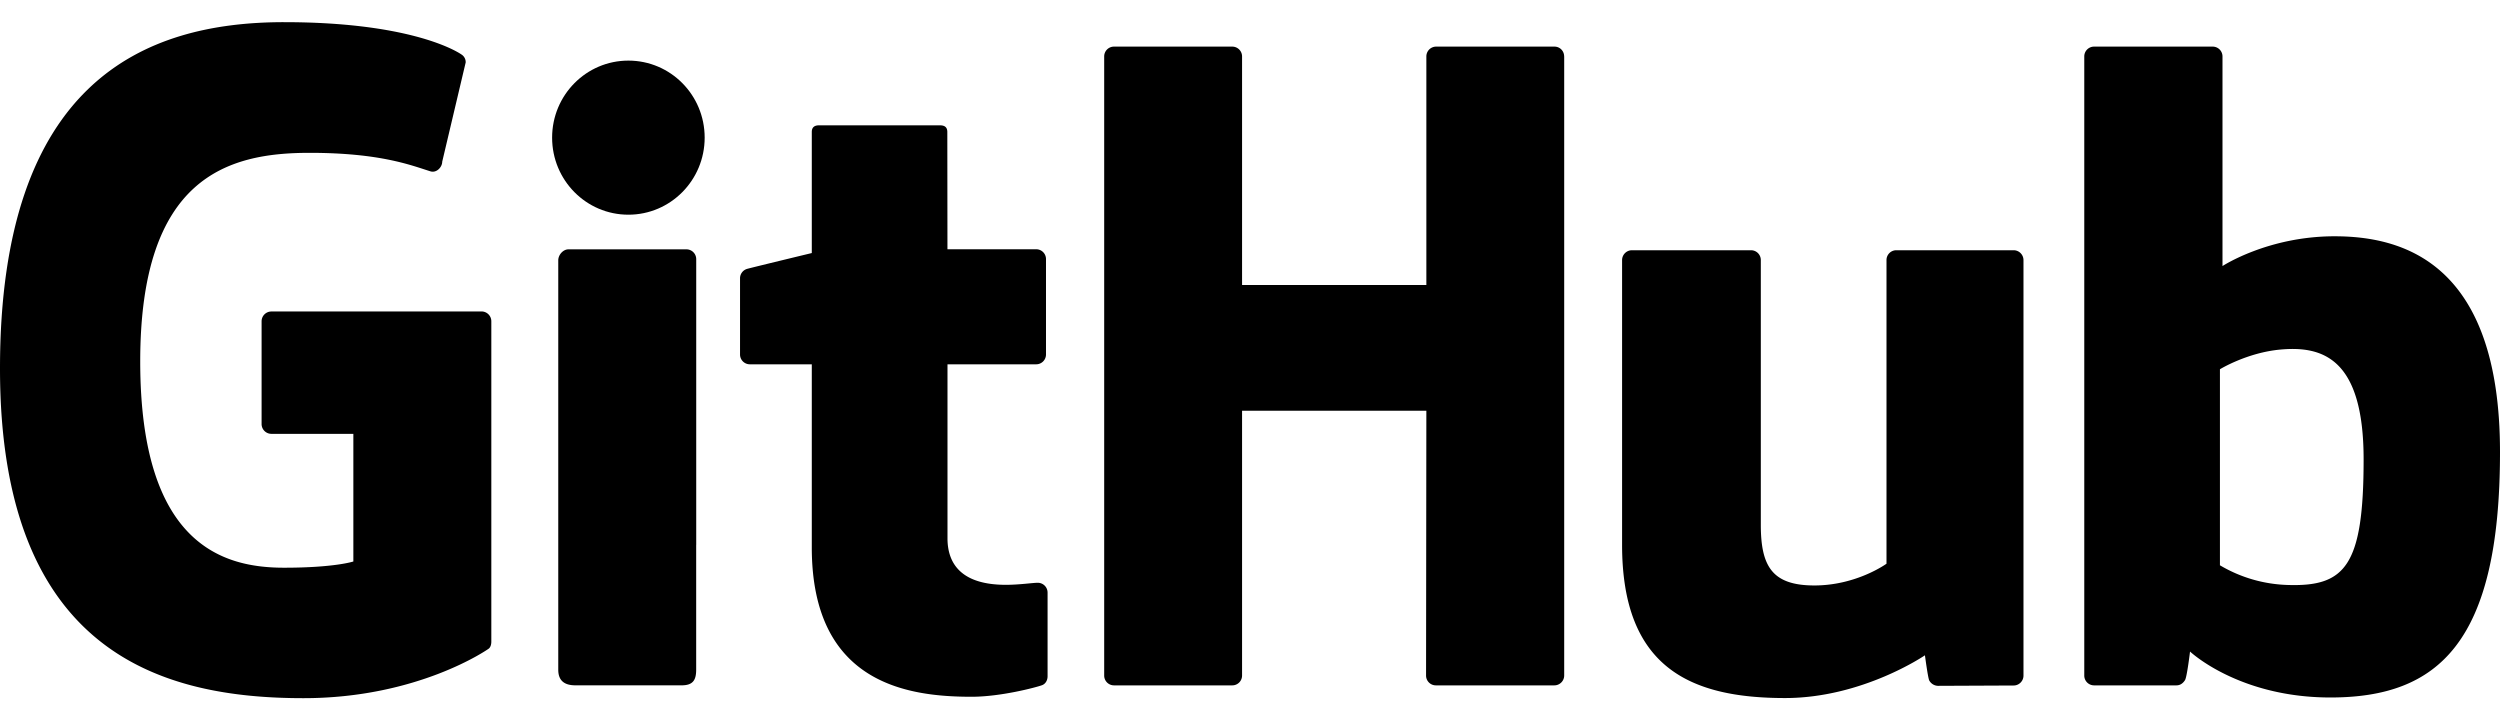 <svg preserveAspectRatio="xMidYMid meet" data-bbox="0 0.816 58.602 15.846" xmlns="http://www.w3.org/2000/svg" viewBox="0 0.816 58.602 15.846" height="17" width="59" data-type="color" role="img" aria-label="Github logo"><defs><style>#comp-lkfn1jcz svg [data-color="1"] {fill: #5F5F5F;}</style></defs>
    <g>
        <g clip-path="url(#c396851c-79d8-4225-bbee-47e01d71b89c_comp-lkfn1jcz)">
            <path fill="#000000" d="M11.286 7.598H6.361a.23.23 0 0 0-.229.23v2.407a.23.23 0 0 0 .23.231h1.921v2.992s-.431.146-1.624.146c-1.407 0-3.372-.514-3.372-4.835s2.046-4.89 3.968-4.89c1.662 0 2.38.292 2.836.434.143.044.275-.1.275-.226l.55-2.327a.21.21 0 0 0-.088-.179C10.642 1.45 9.513.816 6.659.816 3.373.815 0 2.214 0 8.936c0 6.723 3.86 7.726 7.115 7.726 2.694 0 4.328-1.152 4.328-1.152.066-.038.074-.132.074-.174V7.827a.23.23 0 0 0-.229-.23h-.002Z" data-color="1"></path>
            <path fill="#000000" d="M36.665 1.62c0-.129-.1-.231-.227-.231h-2.773a.23.23 0 0 0-.23.23v5.358h-4.32V1.62a.23.23 0 0 0-.23-.231h-2.772a.23.23 0 0 0-.23.23v14.51a.23.23 0 0 0 .23.233h2.772a.23.23 0 0 0 .23-.233V9.924h4.32l-.007 6.205a.23.23 0 0 0 .229.233h2.779a.232.232 0 0 0 .23-.233V1.62Z" data-color="1"></path>
            <path fill="#000000" d="M16.518 3.523c0-1-.8-1.806-1.788-1.806-.987 0-1.788.807-1.788 1.806s.8 1.806 1.788 1.806 1.788-.809 1.788-1.806Z" data-color="1"></path>
            <path fill="#000000" d="M16.32 13.068V6.372a.23.23 0 0 0-.23-.231h-2.764c-.127 0-.24.13-.24.258v9.596c0 .282.175.366.403.366h2.49c.274 0 .34-.133.34-.37v-2.924Z" data-color="1"></path>
            <path fill="#000000" d="M47.202 6.162H44.45a.23.23 0 0 0-.229.233v7.115s-.7.51-1.69.51c-.991 0-1.256-.45-1.256-1.422V6.395a.23.23 0 0 0-.23-.233h-2.792a.232.232 0 0 0-.23.233v6.674c0 2.884 1.608 3.59 3.821 3.59 1.814 0 3.278-1.002 3.278-1.002s.07.529.101.59a.241.241 0 0 0 .202.126l1.777-.008c.125 0 .23-.104.23-.231v-9.74a.232.232 0 0 0-.232-.232h.002Z" data-color="1"></path>
            <path fill="#000000" d="M54.723 5.835c-1.563 0-2.626.698-2.626.698V1.62a.23.23 0 0 0-.23-.231h-2.78a.23.23 0 0 0-.23.23v14.51a.23.23 0 0 0 .23.233h1.93c.086 0 .153-.046.202-.124.047-.078.117-.669.117-.669s1.137 1.077 3.29 1.077c2.526 0 3.976-1.282 3.976-5.754 0-4.473-2.315-5.057-3.879-5.057Zm-1.085 8.174a3.304 3.304 0 0 1-1.601-.462V8.952s.638-.392 1.422-.462c.99-.089 1.946.21 1.946 2.574 0 2.493-.431 2.984-1.765 2.945h-.002Z" data-color="1"></path>
            <path fill="#000000" d="M24.289 6.139h-2.08l-.003-2.748c0-.105-.053-.157-.174-.157h-2.834c-.11 0-.169.05-.169.155v2.839s-1.42.343-1.516.371a.23.23 0 0 0-.166.221v1.785a.23.23 0 0 0 .23.231h1.452v4.292c0 3.189 2.237 3.501 3.745 3.501.69 0 1.515-.221 1.652-.271.083-.031.13-.116.13-.209v-1.962a.23.23 0 0 0-.228-.23c-.122 0-.431.048-.75.048-1.022 0-1.368-.475-1.368-1.09V8.836h2.079a.23.23 0 0 0 .23-.231V6.37a.23.23 0 0 0-.23-.231Z" data-color="1"></path>
        </g>
        <defs fill="none">
            <clipPath id="c396851c-79d8-4225-bbee-47e01d71b89c_comp-lkfn1jcz">
                <path transform="translate(0 .814)" fill="#ffffff" d="M58.601 0v15.848H0V0h58.601z"></path>
            </clipPath>
        </defs>
    </g>
</svg>
